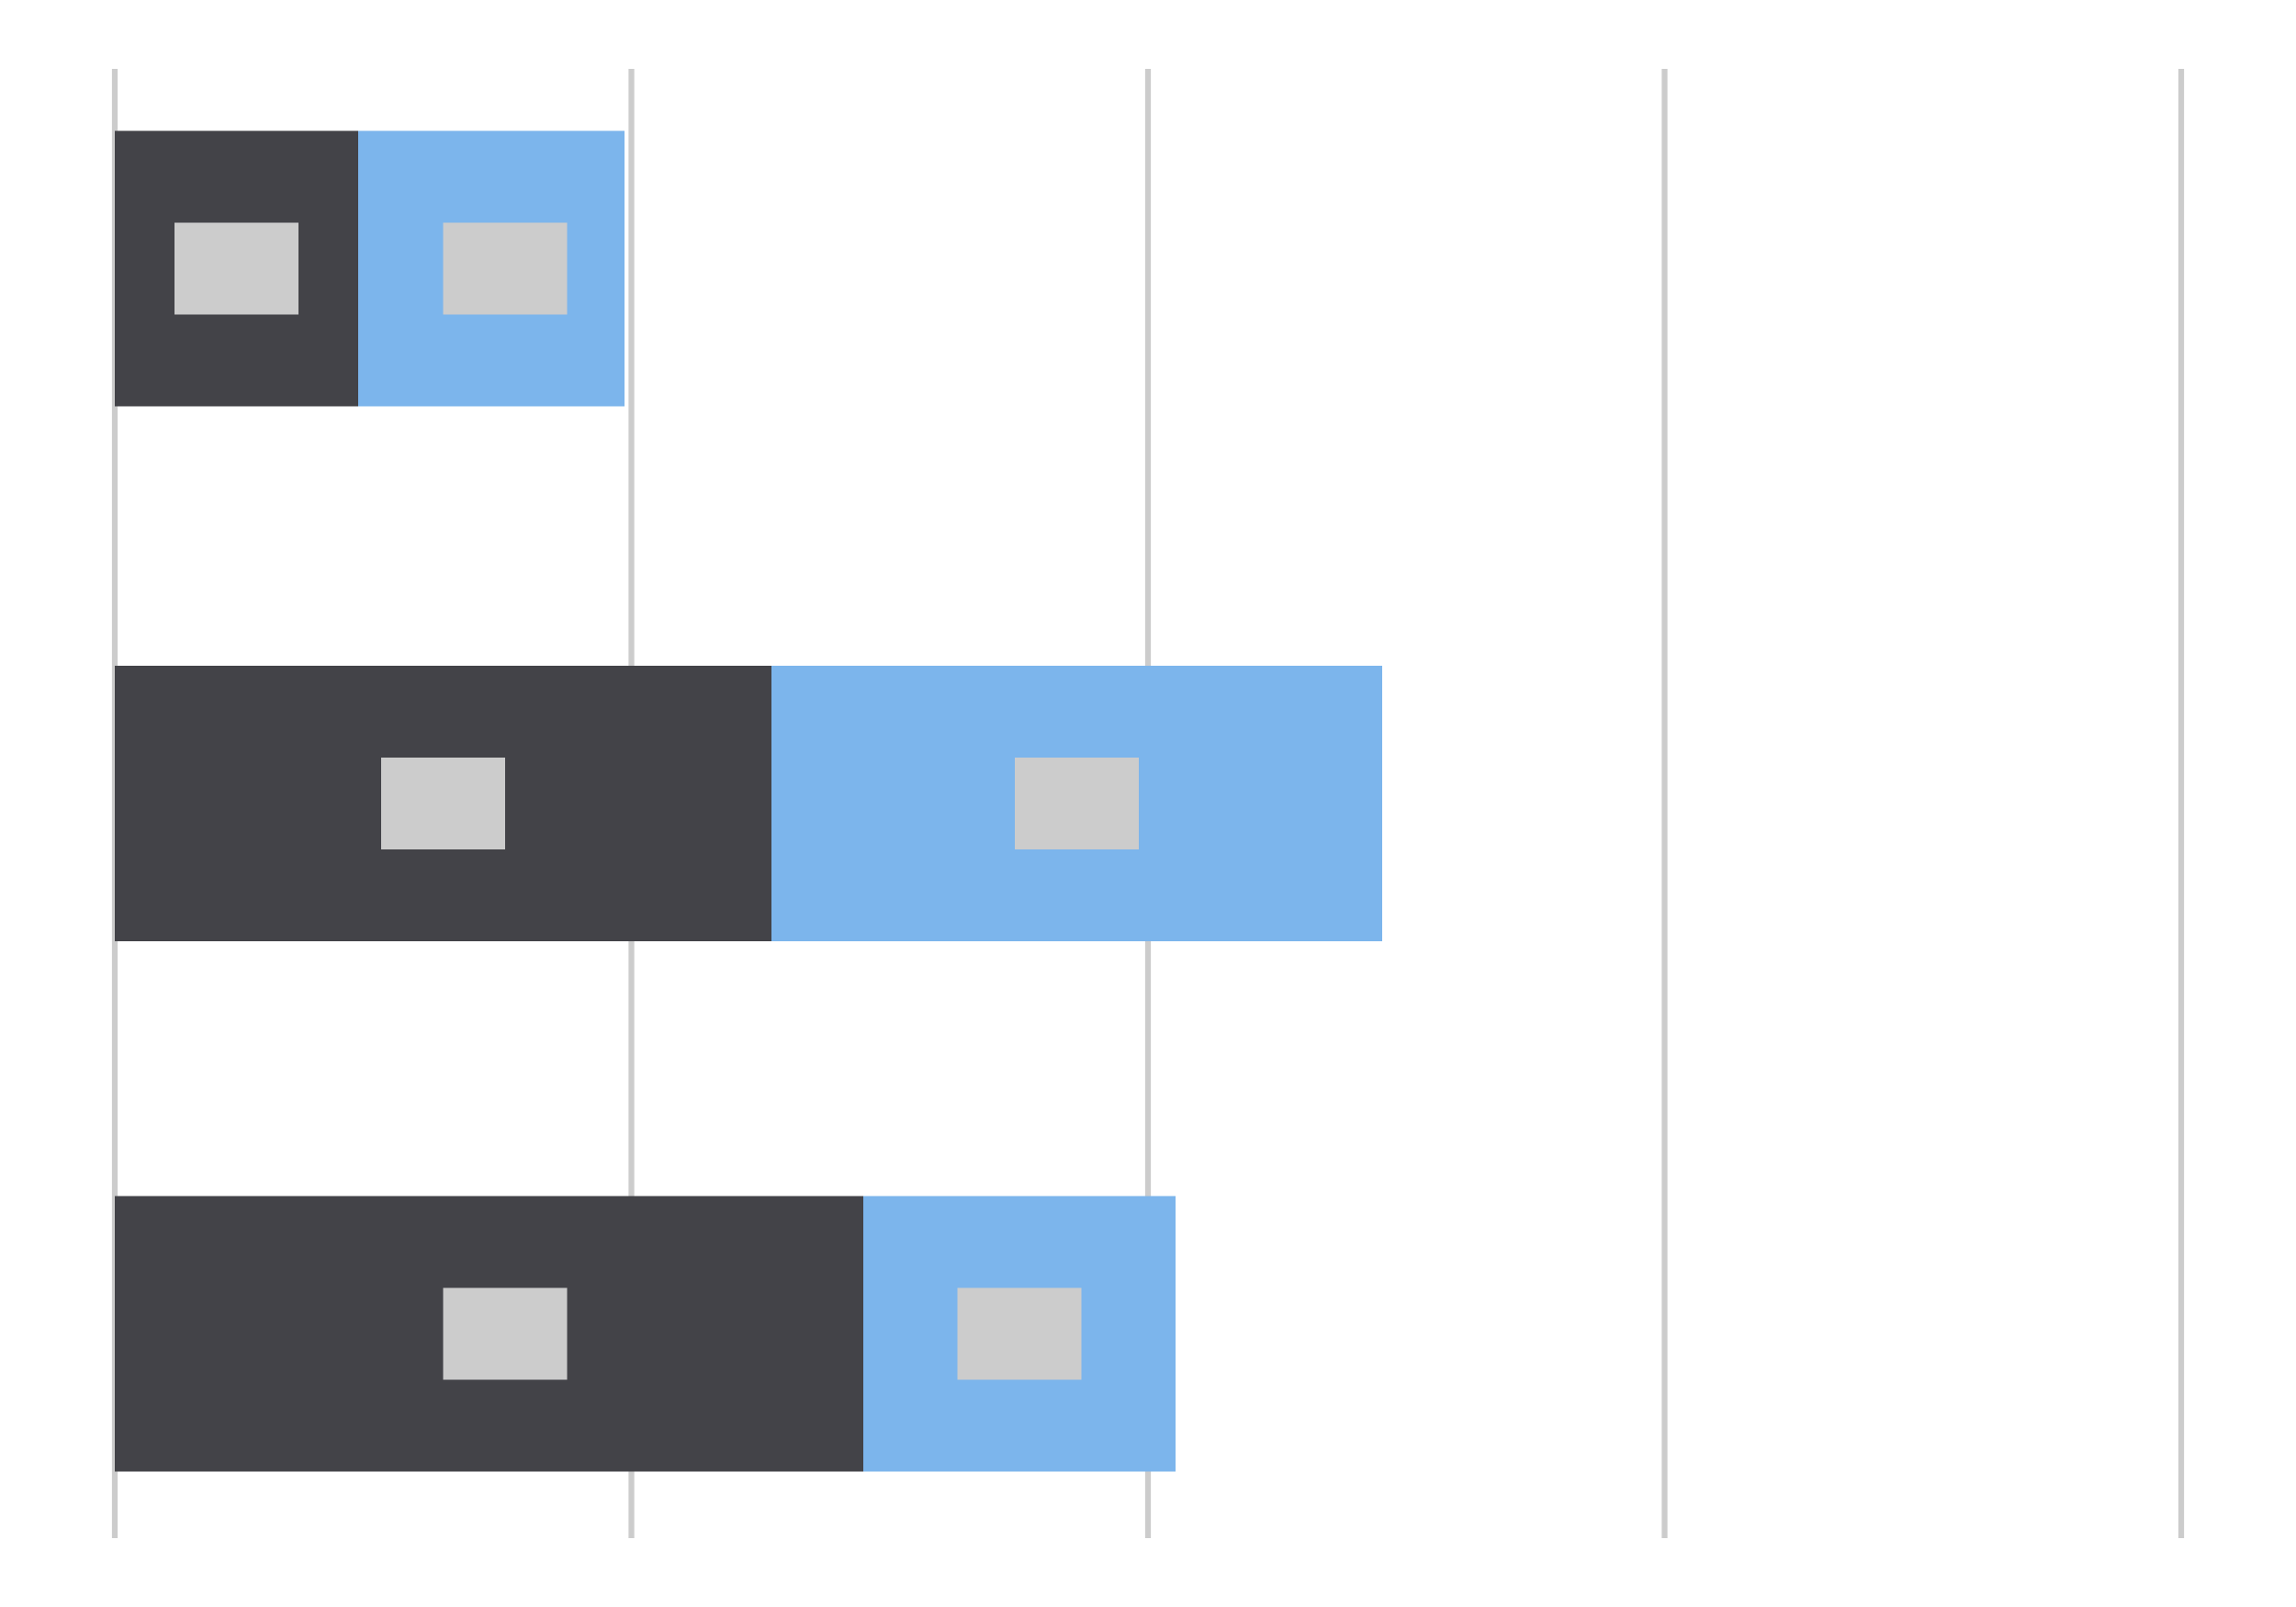 <svg xmlns="http://www.w3.org/2000/svg" viewBox="389.8 803.7 100 70"><path d="M394.8 870.7v-64m22.5 64v-64m22.5 64v-64m22.5 64v-64m22.5 64v-64" fill="none" stroke="#CCC" stroke-width=".25" stroke-miterlimit="10"/><g fill="none" stroke-width="12" stroke-miterlimit="10"><path stroke="#434348" d="M394.8 815.4h10.6m-10.6 23.3h28.6"/><path stroke="#7CB5EC" d="M423.4 838.7H450m-44.6-23.3H417m10.4 46.4H441"/><path stroke="#434348" d="M394.8 861.8h32.6"/></g><path d="M409.1 813.4h5.4v4h-5.4zm-11.7 0h5.4v4h-5.4zm36.6 23.3h5.4v4H434zm-27.6 0h5.4v4h-5.4zm25.1 23.1h5.4v4h-5.4zm-22.4 0h5.4v4h-5.4z" fill="#CCC"/></svg>